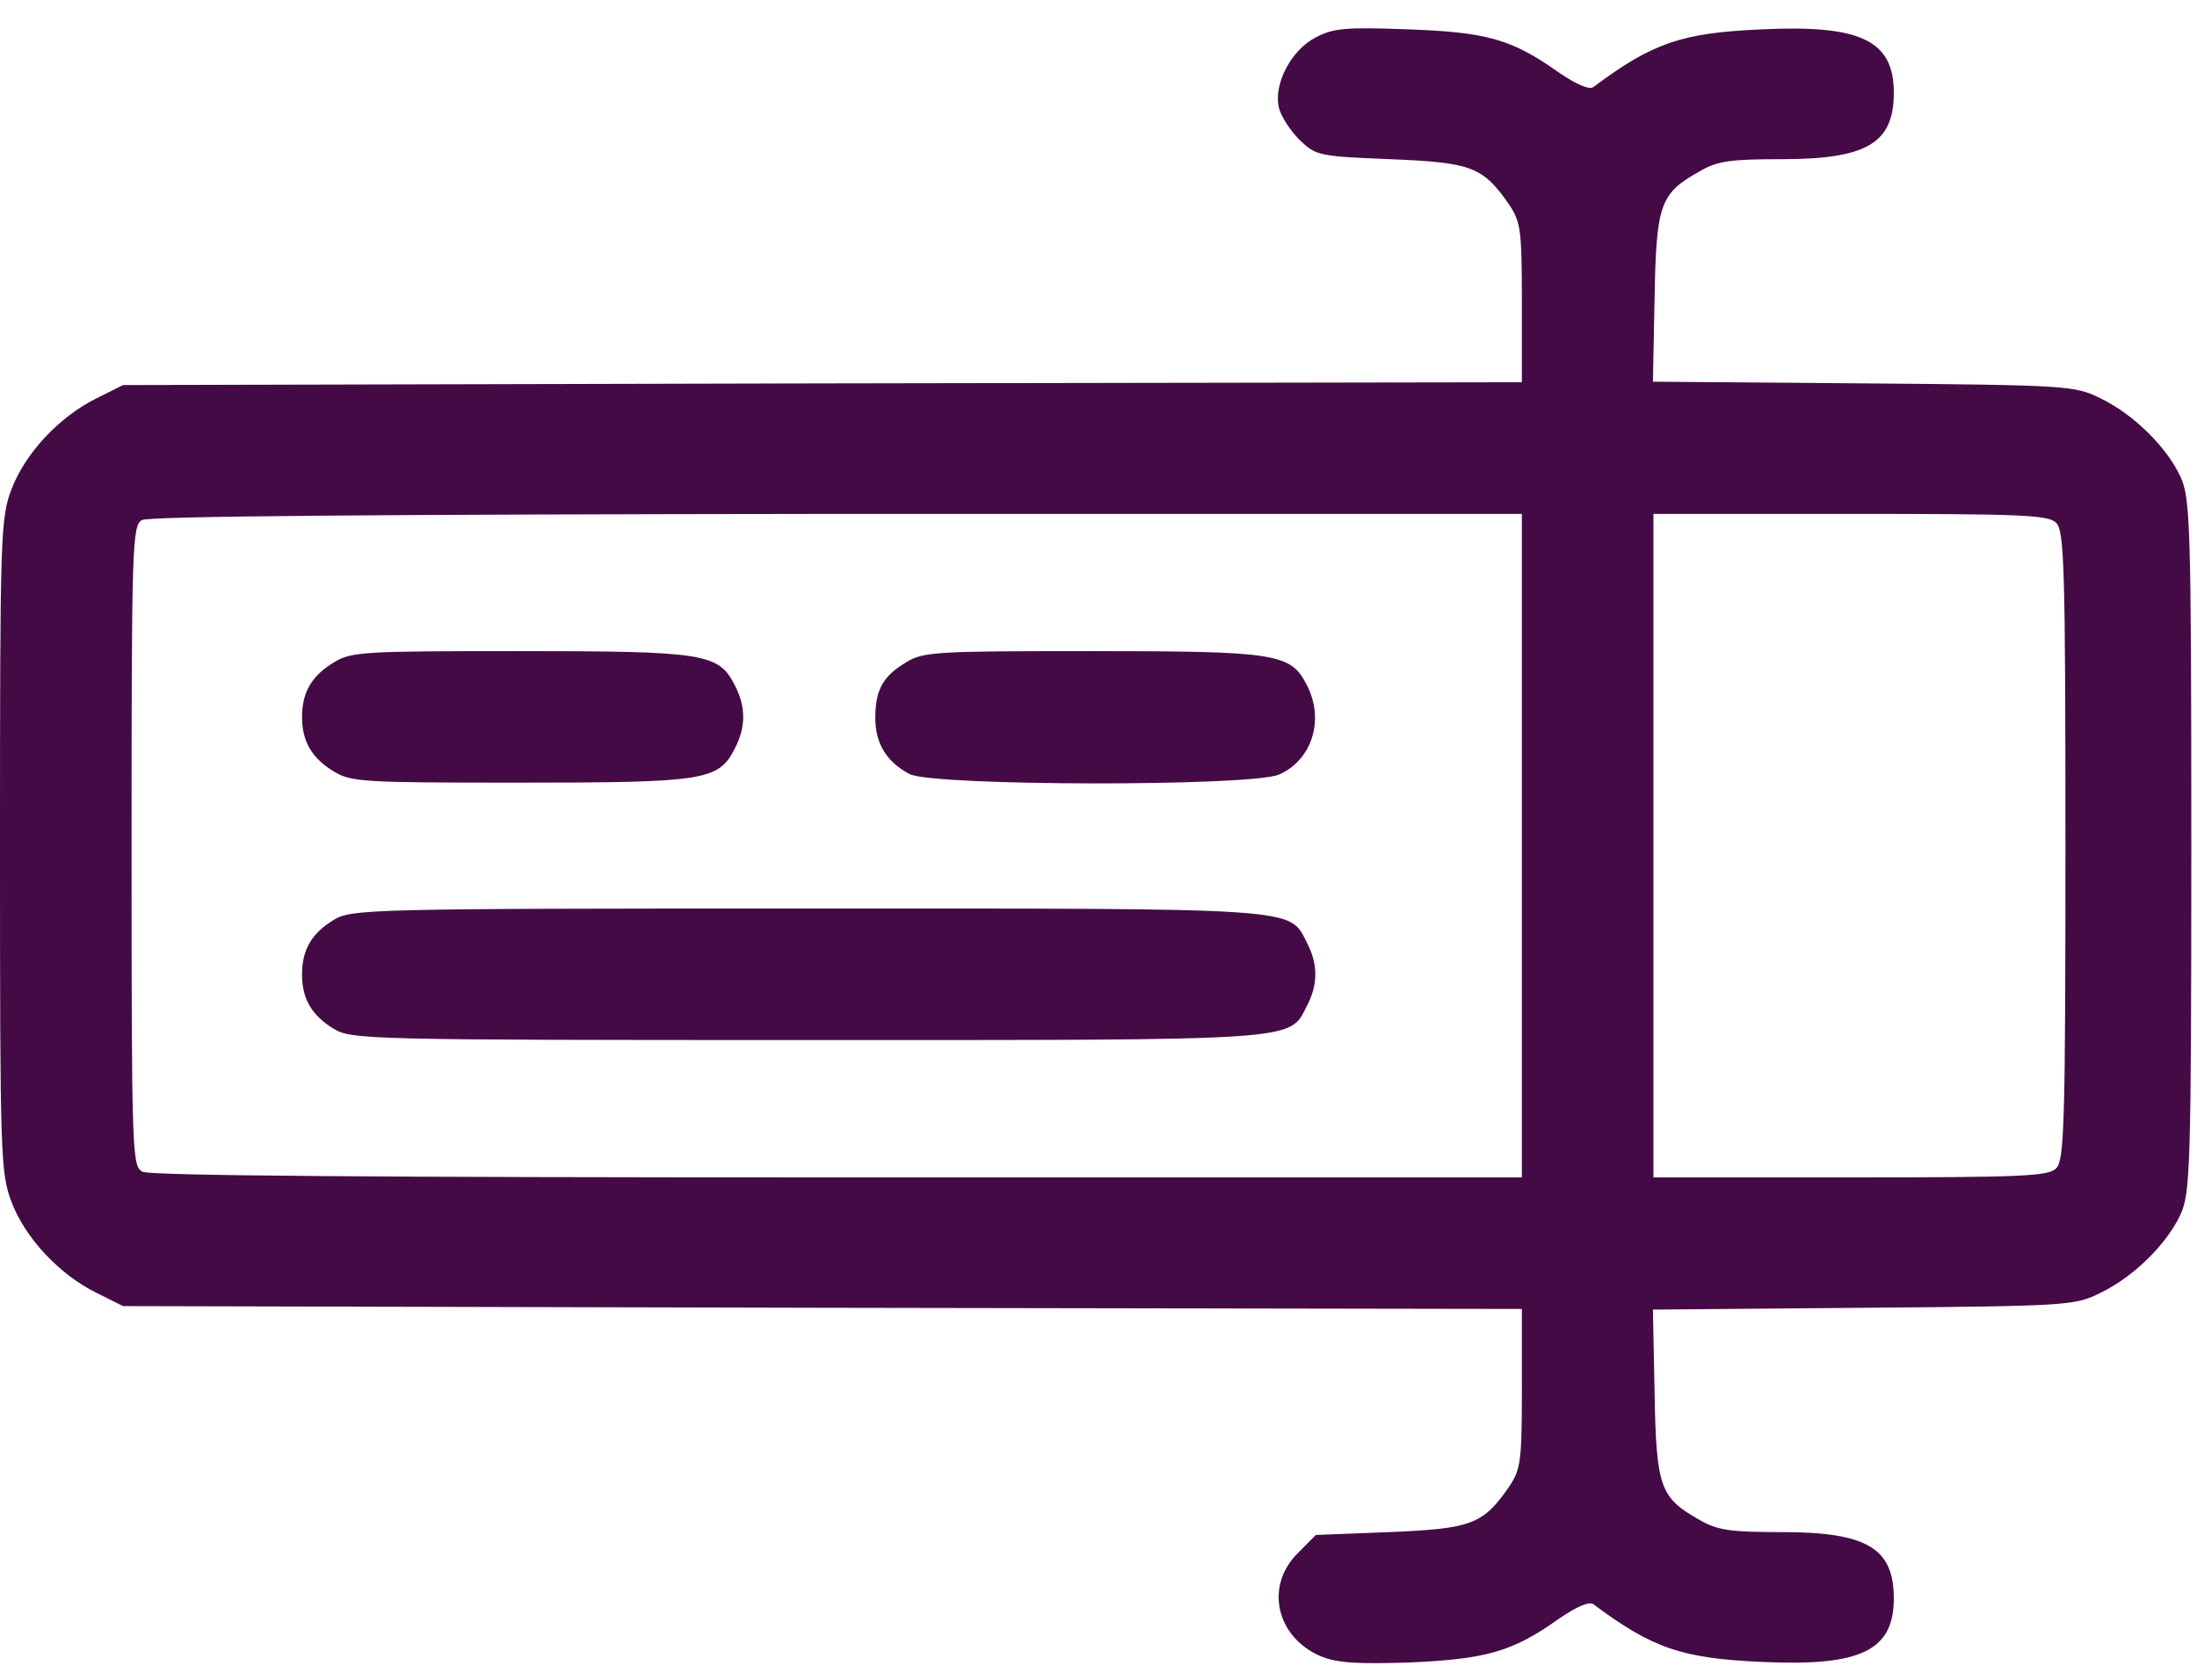 <svg width="17" height="13" viewBox="0 0 17 13" fill="none" xmlns="http://www.w3.org/2000/svg">
<path d="M10.182 0.289C9.992 0.386 9.855 0.647 9.895 0.829C9.908 0.895 9.983 1.01 10.054 1.081C10.182 1.205 10.204 1.21 10.758 1.232C11.386 1.258 11.475 1.289 11.679 1.586C11.767 1.719 11.776 1.781 11.776 2.343V2.958L6.366 2.967L0.952 2.98L0.748 3.082C0.46 3.224 0.195 3.507 0.089 3.786C0.004 4.012 0 4.136 0 6.544C0 8.953 0.004 9.077 0.089 9.302C0.195 9.581 0.46 9.865 0.748 10.006L0.952 10.108L6.366 10.121L11.776 10.13V10.745C11.776 11.308 11.767 11.37 11.679 11.503C11.475 11.799 11.386 11.83 10.753 11.857L10.182 11.879L10.041 12.021C9.784 12.277 9.877 12.671 10.218 12.817C10.346 12.87 10.497 12.879 10.913 12.866C11.502 12.839 11.705 12.782 12.059 12.53C12.201 12.432 12.298 12.392 12.329 12.415C12.785 12.755 13.011 12.835 13.64 12.862C14.401 12.897 14.654 12.773 14.654 12.37C14.654 11.981 14.446 11.857 13.786 11.857C13.392 11.857 13.29 11.843 13.153 11.764C12.847 11.591 12.816 11.516 12.803 10.785L12.79 10.135L14.419 10.121C16.008 10.108 16.053 10.104 16.252 10.006C16.509 9.882 16.765 9.63 16.872 9.4C16.947 9.236 16.956 9.054 16.956 6.544C16.956 4.034 16.947 3.853 16.872 3.689C16.765 3.459 16.509 3.206 16.252 3.082C16.053 2.985 16.008 2.98 14.419 2.967L12.79 2.954L12.803 2.303C12.816 1.573 12.847 1.497 13.153 1.325C13.29 1.245 13.392 1.232 13.786 1.232C14.446 1.232 14.654 1.108 14.654 0.718C14.654 0.315 14.401 0.191 13.64 0.227C13.011 0.253 12.785 0.333 12.329 0.674C12.298 0.696 12.201 0.656 12.059 0.559C11.696 0.302 11.506 0.249 10.891 0.227C10.417 0.209 10.315 0.218 10.182 0.289ZM11.776 6.544V9.112H6.481C2.917 9.112 1.16 9.099 1.102 9.068C1.023 9.023 1.018 8.948 1.018 6.544C1.018 4.233 1.023 4.065 1.098 4.025C1.147 3.994 2.957 3.981 6.477 3.977H11.776V6.544ZM15.911 4.047C15.973 4.109 15.982 4.397 15.982 6.544C15.982 8.691 15.973 8.979 15.911 9.041C15.853 9.103 15.645 9.112 14.317 9.112H12.794V6.544V3.977H14.317C15.645 3.977 15.853 3.985 15.911 4.047Z" fill="#440A46"/>
<path d="M2.581 5.128C2.413 5.229 2.337 5.358 2.337 5.548C2.337 5.738 2.413 5.867 2.581 5.969C2.714 6.053 2.816 6.057 4.02 6.057C5.45 6.057 5.56 6.04 5.684 5.796C5.773 5.628 5.773 5.468 5.684 5.3C5.56 5.057 5.45 5.039 4.02 5.039C2.816 5.039 2.714 5.043 2.581 5.128Z" fill="#440A46"/>
<path d="M7.008 5.128C6.831 5.234 6.773 5.34 6.773 5.557C6.773 5.756 6.862 5.898 7.039 5.991C7.225 6.084 9.669 6.088 9.895 5.995C10.151 5.885 10.253 5.57 10.111 5.3C9.988 5.057 9.877 5.039 8.447 5.039C7.243 5.039 7.141 5.043 7.008 5.128Z" fill="#440A46"/>
<path d="M2.581 7.12C2.413 7.222 2.337 7.35 2.337 7.54C2.337 7.731 2.413 7.859 2.581 7.961C2.718 8.045 2.833 8.049 6.233 8.049C10.076 8.049 9.974 8.058 10.111 7.788C10.2 7.62 10.2 7.461 10.111 7.292C9.974 7.022 10.076 7.031 6.233 7.031C2.833 7.031 2.718 7.036 2.581 7.12Z" fill="#440A46"/>
</svg>
